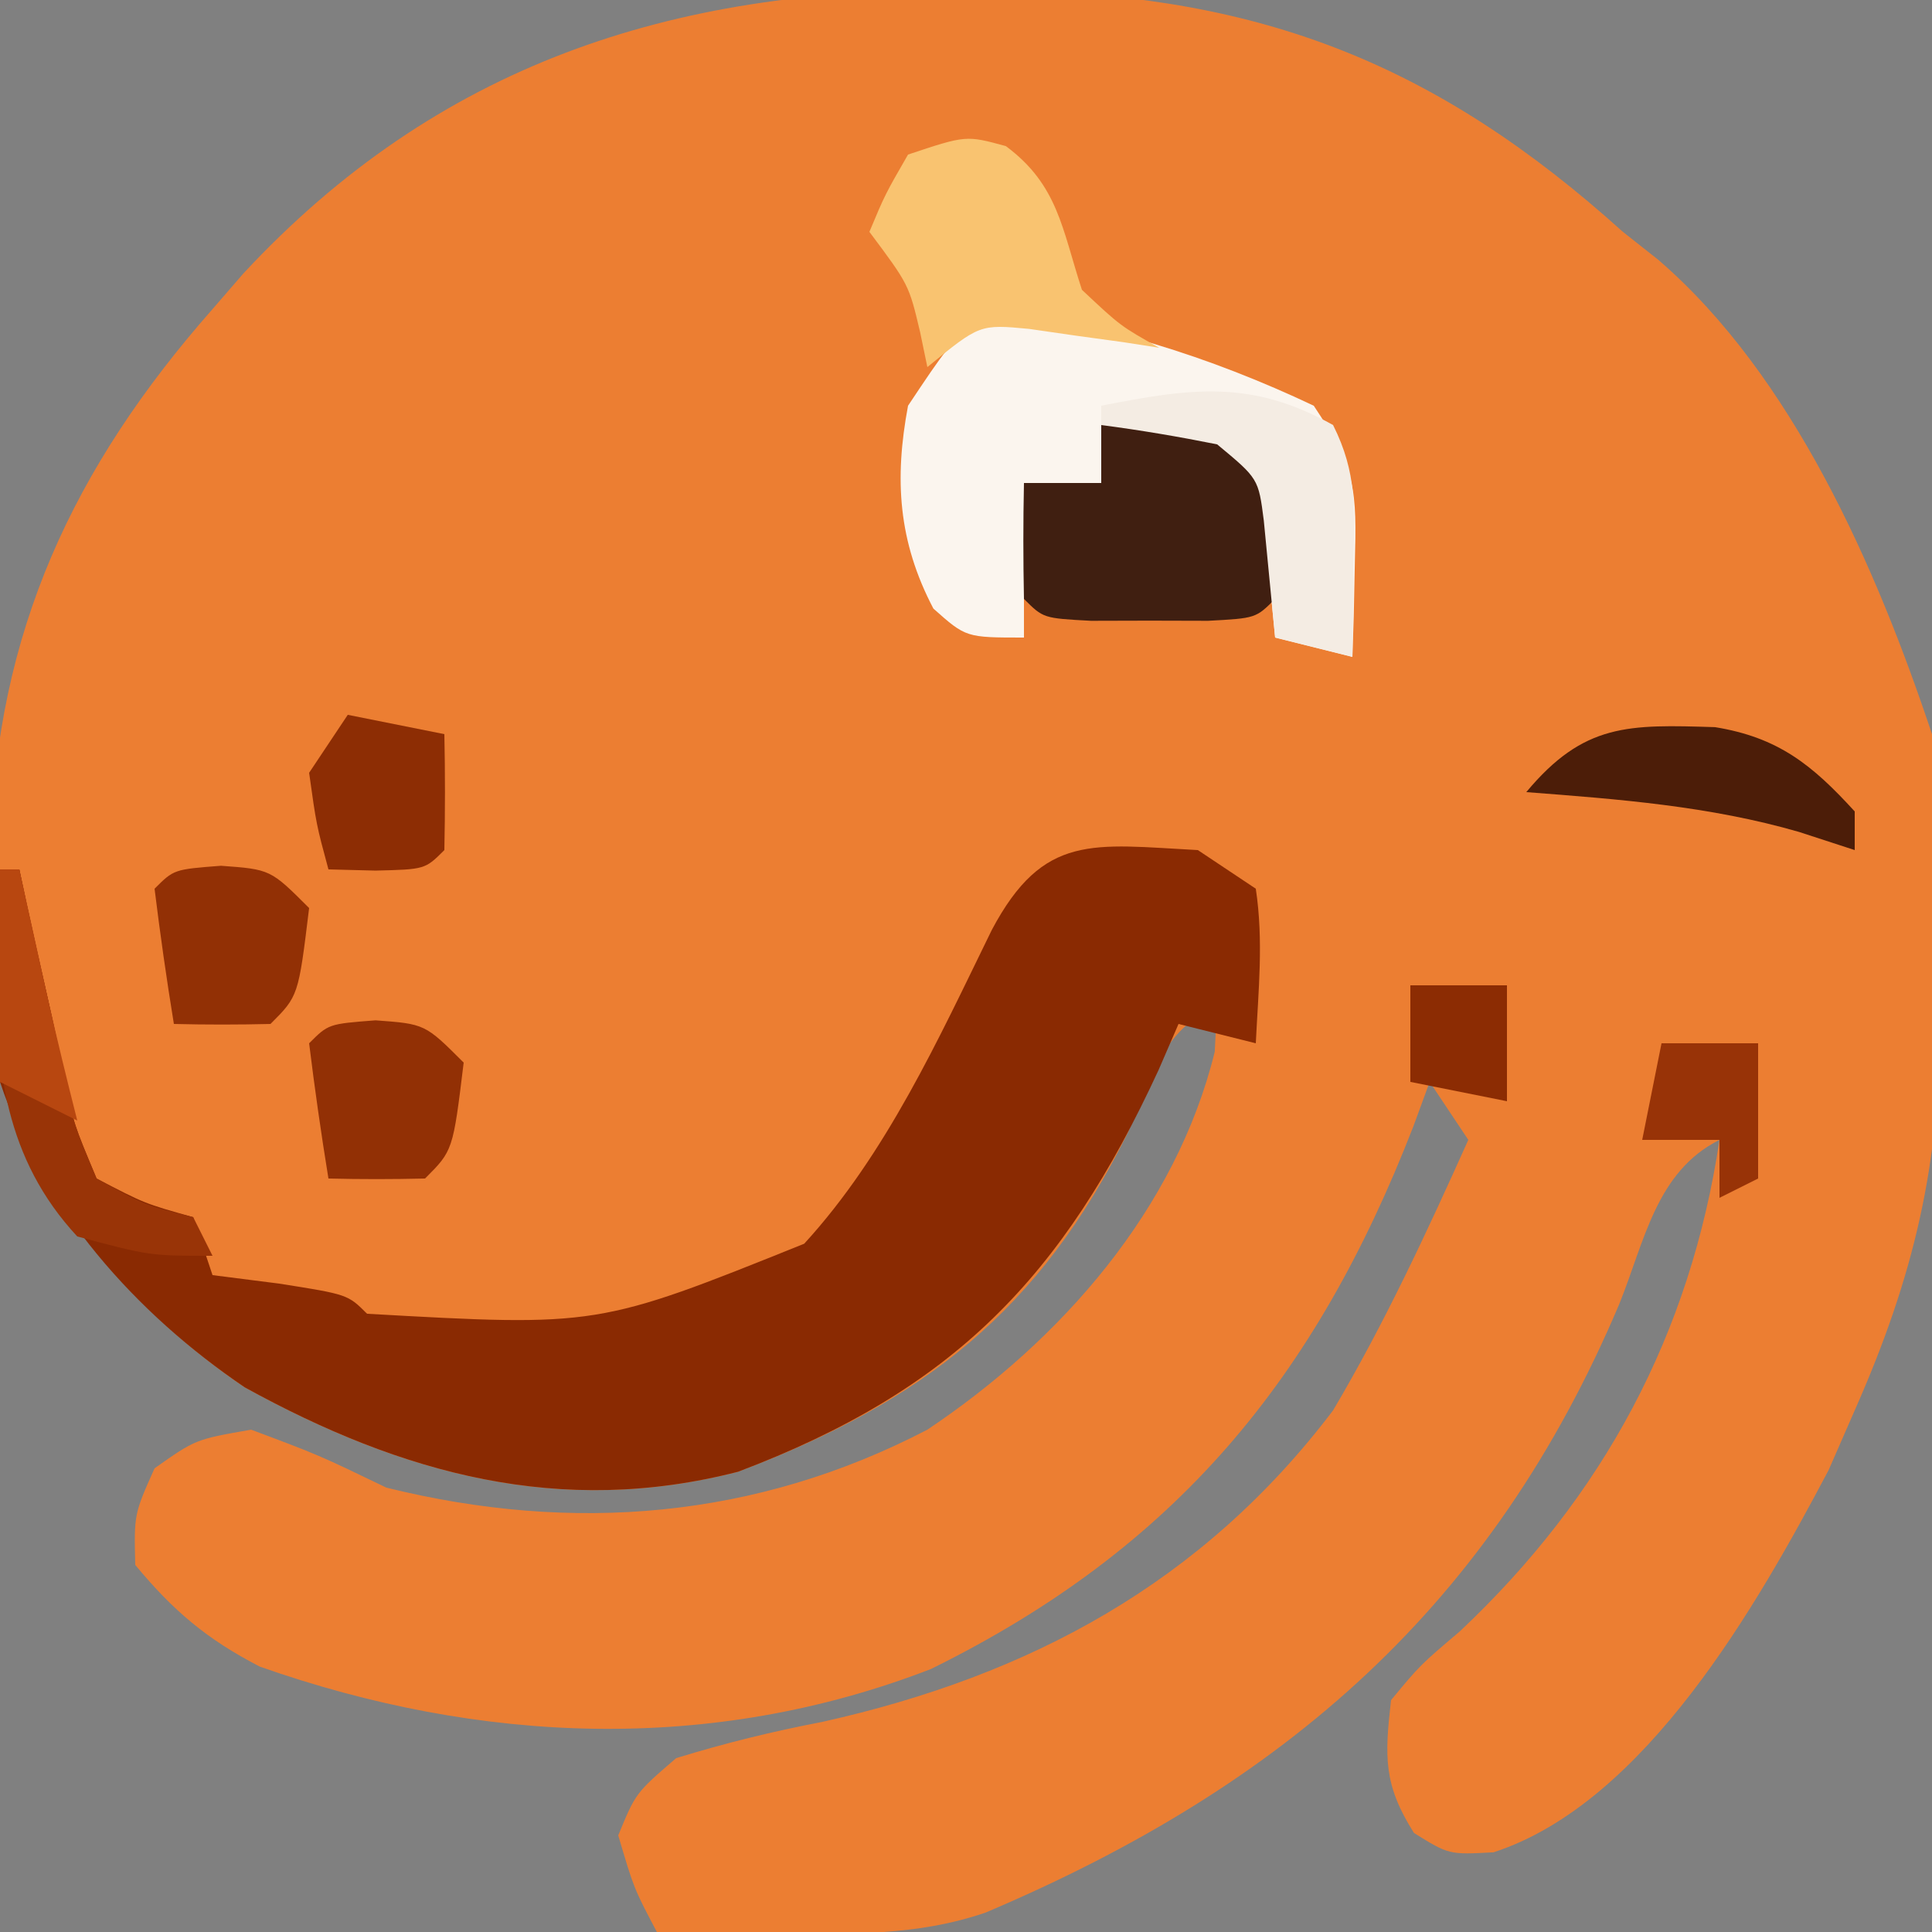 <?xml version="1.0" encoding="UTF-8"?>
<svg version="1.1" xmlns="http://www.w3.org/2000/svg" width="100" height="100">
<rect width="100%" height="100%" fill="#808080" stroke="none"/>
<path d="M0 0 C1.107 0.006 2.213 0.011 3.354 0.017 C16.146 0.297 25.176 3.87 34.75 12.5 C35.352 12.976 35.954 13.451 36.574 13.941 C43.547 19.942 47.886 29.907 50.75 38.5 C51.036 42.328 51.028 46.162 51.062 50 C51.106 51.558 51.106 51.558 51.15 53.148 C51.212 60.699 49.797 66.61 46.75 73.5 C46.304 74.521 45.858 75.542 45.398 76.594 C41.731 83.524 35.927 93.819 28.055 96.375 C25.75 96.5 25.75 96.5 23.938 95.375 C22.353 92.873 22.417 91.425 22.75 88.5 C24.254 86.684 24.254 86.684 26.312 84.938 C33.741 77.944 38.24 69.564 39.75 59.5 C36.474 61.138 35.876 64.745 34.562 68 C27.978 83.548 17.321 92.902 1.75 99.5 C-1.825 100.716 -5.244 100.6 -9 100.562 C-10.17 100.553 -11.341 100.544 -12.547 100.535 C-13.885 100.518 -13.885 100.518 -15.25 100.5 C-16.438 98.25 -16.438 98.25 -17.25 95.5 C-16.348 93.305 -16.348 93.305 -14.25 91.5 C-11.686 90.714 -9.303 90.128 -6.688 89.625 C4.054 87.229 12.98 82.434 19.75 73.5 C22.414 68.999 24.608 64.267 26.75 59.5 C26.09 58.51 25.43 57.52 24.75 56.5 C24.33 57.643 24.33 57.643 23.902 58.809 C18.85 71.821 11.639 80.624 -1.062 86.887 C-12.437 91.291 -24.409 90.774 -35.797 86.766 C-38.542 85.35 -40.283 83.875 -42.25 81.5 C-42.312 78.875 -42.312 78.875 -41.25 76.5 C-39.125 75 -39.125 75 -36.25 74.5 C-32.75 75.812 -32.75 75.812 -29.25 77.5 C-19.585 79.892 -10.099 79.109 -1.25 74.5 C5.669 69.871 11.615 63.12 13.625 54.938 C13.666 54.133 13.707 53.329 13.75 52.5 C10.804 53.973 10.448 56.147 9.125 59.125 C4.584 68.327 -1.465 73.05 -11.043 76.676 C-20.237 79.039 -28.43 76.799 -36.582 72.309 C-42.5 68.297 -46.585 63.127 -49.25 56.5 C-49.721 53.283 -49.774 50.123 -49.75 46.875 C-49.745 45.988 -49.74 45.101 -49.735 44.187 C-49.445 33.217 -45.458 24.684 -38.25 16.5 C-37.727 15.895 -37.203 15.291 -36.664 14.668 C-26.595 3.819 -14.457 -0.086 0 0 Z " fill="#EC7E32" transform="translate(49.25,-0.5)"/>
<path d="M0 0 C0.99 0.66 1.98 1.32 3 2 C3.408 4.712 3.133 7.244 3 10 C1.68 9.67 0.36 9.34 -1 9 C-1.34 9.785 -1.681 10.57 -2.031 11.379 C-6.984 22.113 -12.641 27.953 -23.793 32.176 C-32.987 34.539 -41.18 32.299 -49.332 27.809 C-55.002 23.965 -59.816 18.552 -62 12 C-62.225 8.318 -62.177 4.683 -62 1 C-61.67 1 -61.34 1 -61 1 C-60.818 1.853 -60.818 1.853 -60.633 2.723 C-60.284 4.33 -59.925 5.936 -59.559 7.539 C-59.216 9.05 -58.891 10.565 -58.598 12.086 C-58.183 14.177 -58.183 14.177 -57 17 C-54.51 18.297 -54.51 18.297 -52 19 C-51.67 19.99 -51.34 20.98 -51 22 C-49.866 22.144 -48.731 22.289 -47.562 22.438 C-44 23 -44 23 -43 24 C-31.055 24.672 -31.055 24.672 -20.375 20.375 C-16.118 15.727 -13.415 9.755 -10.664 4.133 C-7.991 -0.9 -5.423 -0.285 0 0 Z " fill="#8A2A02" transform="translate(62,44)"/>
<path d="M0 0 C5.889 0.637 11.654 2.467 17 5 C19.209 8.314 19.225 9.345 19.125 13.188 C19.107 14.089 19.089 14.99 19.07 15.918 C19.047 16.605 19.024 17.292 19 18 C17.68 17.67 16.36 17.34 15 17 C14.805 14.982 14.609 12.964 14.414 10.945 C14.136 8.773 14.136 8.773 12 7 C10.012 6.602 8.011 6.262 6 6 C6.33 7.32 6.66 8.64 7 10 C5.35 9.67 3.7 9.34 2 9 C2 11.64 2 14.28 2 17 C-1 17 -1 17 -2.688 15.5 C-4.512 12.025 -4.715 8.8 -4 5 C-2 2 -2 2 0 0 Z " fill="#FBF5EE" transform="translate(51,16)"/>
<path d="M0 0 C5.4 -0.36 5.4 -0.36 7.875 1.125 C9.485 3.809 9.266 5.936 9 9 C8 10 8 10 5.531 10.133 C4.031 10.129 4.031 10.129 2.5 10.125 C1.5 10.128 0.499 10.13 -0.531 10.133 C-3 10 -3 10 -4 9 C-4.041 7 -4.043 5 -4 3 C-2.68 3 -1.36 3 0 3 C0 2.01 0 1.02 0 0 Z " fill="#401F11" transform="translate(57,22)"/>
<path d="M0 0 C2.707 2.009 2.907 4.283 3.938 7.438 C5.931 9.311 5.931 9.311 7.938 10.438 C7.323 10.342 6.708 10.247 6.074 10.148 C5.266 10.038 4.458 9.927 3.625 9.812 C2.824 9.696 2.024 9.58 1.199 9.461 C-1.35 9.222 -1.35 9.222 -4.062 11.438 C-4.248 10.54 -4.248 10.54 -4.438 9.625 C-5.017 7.175 -5.017 7.175 -7.062 4.438 C-6.25 2.5 -6.25 2.5 -5.062 0.438 C-2.062 -0.562 -2.062 -0.562 0 0 Z " fill="#F9C370" transform="translate(52.062,7.562)"/>
<path d="M0 0 C1.262 2.525 1.099 4.312 1.062 7.125 C1.053 8.035 1.044 8.945 1.035 9.883 C1.024 10.581 1.012 11.28 1 12 C-0.32 11.67 -1.64 11.34 -3 11 C-3.195 8.982 -3.391 6.964 -3.586 4.945 C-3.864 2.773 -3.864 2.773 -6 1 C-7.988 0.602 -9.989 0.262 -12 0 C-12 -0.33 -12 -0.66 -12 -1 C-7.335 -1.915 -4.234 -2.366 0 0 Z " fill="#F4ECE3" transform="translate(69,22)"/>
<path d="M0 0 C2.562 0.188 2.562 0.188 4.562 2.188 C4.007 6.743 4.007 6.743 2.562 8.188 C0.896 8.228 -0.771 8.23 -2.438 8.188 C-2.818 5.861 -3.15 3.527 -3.438 1.188 C-2.438 0.188 -2.438 0.188 0 0 Z " fill="#923005" transform="translate(19.438,52.812)"/>
<path d="M0 0 C2.562 0.188 2.562 0.188 4.562 2.188 C4.007 6.743 4.007 6.743 2.562 8.188 C0.896 8.228 -0.771 8.23 -2.438 8.188 C-2.818 5.861 -3.15 3.527 -3.438 1.188 C-2.438 0.188 -2.438 0.188 0 0 Z " fill="#923005" transform="translate(11.438,44.812)"/>
<path d="M0 0 C3.273 0.533 5.029 1.949 7.23 4.363 C7.23 5.023 7.23 5.683 7.23 6.363 C6.282 6.054 5.333 5.745 4.355 5.426 C-0.279 4.084 -4.975 3.73 -9.77 3.363 C-6.784 -0.221 -4.463 -0.138 0 0 Z " fill="#4C1D08" transform="translate(88.77,37.637)"/>
<path d="M0 0 C1.65 0.33 3.3 0.66 5 1 C5.043 3 5.041 5 5 7 C4 8 4 8 1.438 8.062 C0.633 8.042 -0.171 8.021 -1 8 C-1.625 5.688 -1.625 5.688 -2 3 C-1.34 2.01 -0.68 1.02 0 0 Z " fill="#8D2D04" transform="translate(18,37)"/>
<path d="M0 0 C0.33 0 0.66 0 1 0 C1.182 0.853 1.182 0.853 1.367 1.723 C1.716 3.33 2.075 4.936 2.441 6.539 C2.784 8.05 3.109 9.565 3.402 11.086 C3.817 13.177 3.817 13.177 5 16 C7.476 17.375 7.476 17.375 10 18 C10.33 18.66 10.66 19.32 11 20 C7.75 20 7.75 20 4 19 C0.266 14.976 -0.229 10.302 -0.25 5 C-0.187 3.332 -0.11 1.665 0 0 Z " fill="#993407" transform="translate(0,45)"/>
<path d="M0 0 C1.65 0 3.3 0 5 0 C5 2.31 5 4.62 5 7 C4.01 7.495 4.01 7.495 3 8 C3 7.01 3 6.02 3 5 C1.68 5 0.36 5 -1 5 C-0.67 3.35 -0.34 1.7 0 0 Z " fill="#983307" transform="translate(86,54)"/>
<path d="M0 0 C1.65 0 3.3 0 5 0 C5 1.98 5 3.96 5 6 C3.35 5.67 1.7 5.34 0 5 C0 3.35 0 1.7 0 0 Z " fill="#8C2C03" transform="translate(73,51)"/>
<path d="M0 0 C0.33 0 0.66 0 1 0 C1.133 0.603 1.266 1.207 1.402 1.828 C1.667 3.027 1.667 3.027 1.938 4.25 C2.112 5.039 2.286 5.828 2.465 6.641 C2.948 8.769 3.462 10.885 4 13 C2.68 12.34 1.36 11.68 0 11 C0 7.37 0 3.74 0 0 Z " fill="#B84710" transform="translate(0,45)"/>
</svg>
